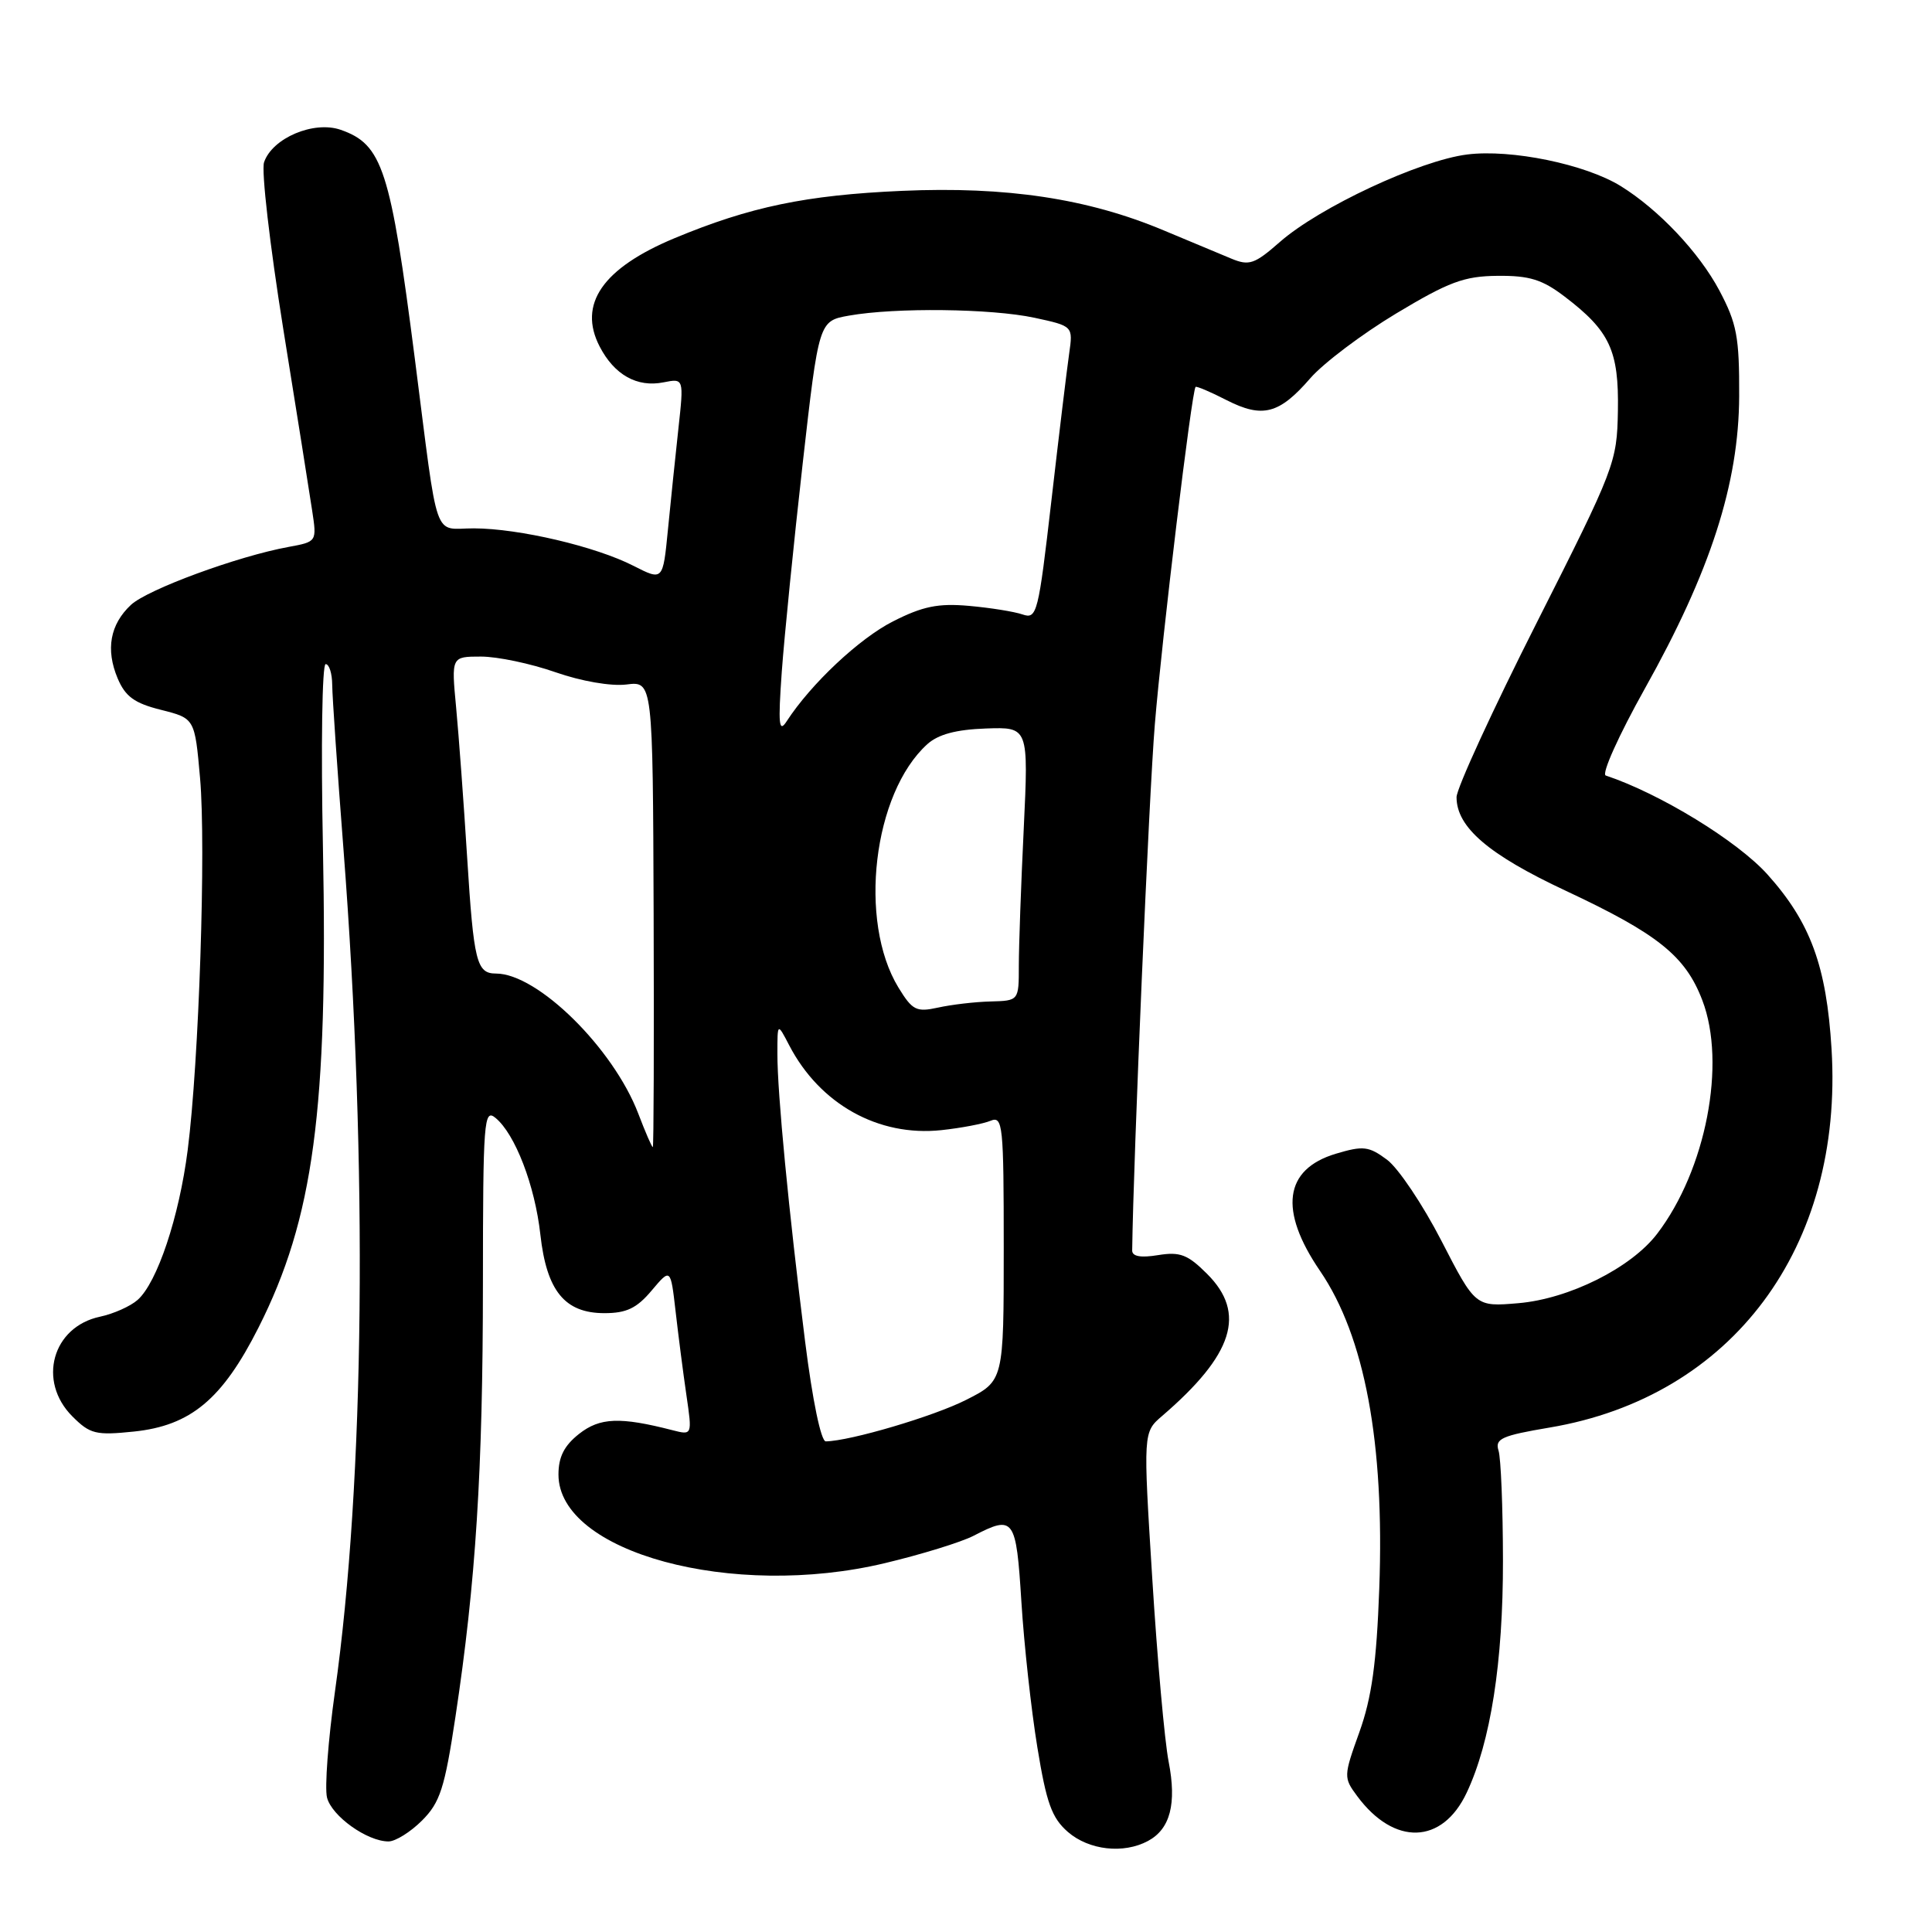 <?xml version="1.0" encoding="UTF-8" standalone="no"?>
<!DOCTYPE svg PUBLIC "-//W3C//DTD SVG 1.1//EN" "http://www.w3.org/Graphics/SVG/1.1/DTD/svg11.dtd" >
<svg xmlns="http://www.w3.org/2000/svg" xmlns:xlink="http://www.w3.org/1999/xlink" version="1.1" viewBox="0 0 256 256">
 <g >
 <path fill="currentColor"
d=" M 152.11 243.94 C 155.06 242.36 155.94 239.01 154.85 233.43 C 154.32 230.72 153.34 219.79 152.68 209.14 C 151.47 189.78 151.47 189.78 153.99 187.62 C 163.44 179.49 165.18 174.02 159.95 168.80 C 157.38 166.23 156.37 165.84 153.45 166.31 C 151.14 166.69 150.01 166.48 150.02 165.69 C 150.18 153.40 152.25 105.30 153.02 96.00 C 153.97 84.45 157.91 51.80 158.42 51.27 C 158.54 51.14 160.39 51.92 162.53 53.02 C 167.30 55.45 169.51 54.87 173.63 50.11 C 175.35 48.13 180.46 44.27 184.98 41.55 C 191.97 37.35 193.99 36.59 198.43 36.55 C 202.66 36.51 204.35 37.03 207.35 39.32 C 213.31 43.86 214.52 46.46 214.38 54.44 C 214.26 61.29 213.98 62.01 203.63 82.50 C 197.78 94.07 193.00 104.48 193.00 105.63 C 193.00 109.61 197.23 113.24 207.47 118.03 C 219.68 123.75 223.33 126.67 225.57 132.55 C 228.77 140.92 226.05 155.01 219.59 163.47 C 216.14 168.00 207.91 172.11 201.18 172.68 C 195.50 173.16 195.50 173.16 191.00 164.42 C 188.53 159.62 185.28 154.78 183.79 153.67 C 181.36 151.87 180.64 151.79 176.99 152.88 C 170.15 154.94 169.42 160.36 174.91 168.40 C 180.84 177.09 183.47 191.19 182.76 210.50 C 182.40 220.37 181.76 224.94 180.13 229.50 C 178.02 235.37 178.02 235.55 179.84 238.00 C 184.74 244.61 191.11 244.41 194.34 237.55 C 197.52 230.82 199.17 220.22 199.15 206.75 C 199.14 199.74 198.88 193.19 198.56 192.20 C 198.07 190.64 198.98 190.23 205.32 189.16 C 229.53 185.09 244.29 165.28 242.69 139.00 C 242.02 127.99 239.89 122.21 234.19 115.86 C 230.19 111.42 219.95 105.15 212.77 102.76 C 212.18 102.56 214.51 97.40 217.93 91.28 C 226.65 75.72 230.40 64.09 230.45 52.50 C 230.48 44.64 230.14 42.87 227.83 38.50 C 225.14 33.44 219.78 27.77 214.76 24.66 C 210.07 21.76 200.25 19.74 194.41 20.47 C 188.11 21.26 174.83 27.46 169.58 32.07 C 166.24 35.00 165.52 35.25 163.16 34.27 C 161.70 33.66 157.66 31.97 154.18 30.52 C 144.15 26.31 133.36 24.68 119.50 25.29 C 106.80 25.85 99.37 27.40 89.36 31.57 C 79.85 35.54 76.55 40.30 79.46 45.92 C 81.40 49.67 84.42 51.37 87.93 50.66 C 90.62 50.13 90.62 50.13 89.89 56.81 C 89.49 60.49 88.86 66.53 88.50 70.23 C 87.84 76.96 87.84 76.96 83.95 74.98 C 78.93 72.41 68.78 70.03 62.80 70.01 C 57.31 70.00 58.16 72.43 54.97 47.55 C 51.74 22.39 50.68 19.13 45.14 17.20 C 41.58 15.96 36.08 18.29 34.99 21.50 C 34.61 22.60 35.76 32.50 37.52 43.50 C 39.29 54.50 41.02 65.36 41.36 67.64 C 41.99 71.78 41.99 71.78 38.24 72.47 C 31.50 73.70 19.55 78.10 17.35 80.15 C 14.58 82.74 13.98 86.06 15.59 89.89 C 16.61 92.30 17.81 93.18 21.34 94.06 C 25.81 95.19 25.81 95.19 26.51 103.11 C 27.31 112.18 26.37 140.70 24.87 152.39 C 23.74 161.25 20.83 169.96 18.23 172.25 C 17.28 173.09 15.04 174.09 13.25 174.47 C 6.93 175.81 4.93 183.02 9.59 187.68 C 11.93 190.02 12.69 190.21 17.73 189.69 C 25.26 188.91 29.45 185.42 34.25 175.92 C 41.55 161.47 43.48 147.07 42.79 112.25 C 42.52 98.91 42.68 88.00 43.15 88.00 C 43.62 88.00 44.01 89.24 44.02 90.75 C 44.03 92.26 44.70 102.05 45.51 112.50 C 48.75 154.56 48.33 196.11 44.38 224.17 C 43.48 230.58 43.01 236.89 43.33 238.18 C 43.95 240.64 48.65 244.00 51.48 244.00 C 52.40 244.00 54.40 242.75 55.92 241.23 C 58.31 238.84 58.92 236.97 60.35 227.48 C 63.05 209.63 63.98 194.91 63.99 170.13 C 64.00 148.45 64.12 146.85 65.66 148.13 C 68.26 150.27 70.88 157.09 71.60 163.58 C 72.43 171.05 74.83 174.00 80.09 174.00 C 83.01 174.00 84.37 173.35 86.34 171.01 C 88.86 168.02 88.86 168.02 89.52 173.76 C 89.88 176.92 90.52 181.90 90.95 184.84 C 91.73 190.18 91.73 190.18 89.11 189.51 C 82.16 187.72 79.49 187.83 76.74 189.99 C 74.76 191.55 74.00 193.04 74.00 195.39 C 74.00 205.70 97.06 211.96 117.27 207.12 C 122.10 205.97 127.37 204.34 128.98 203.51 C 134.37 200.72 134.64 201.10 135.34 212.25 C 135.69 217.89 136.64 226.55 137.45 231.50 C 138.66 238.93 139.37 240.89 141.51 242.75 C 144.30 245.16 148.87 245.68 152.11 243.94 Z  M 106.68 177.75 C 104.50 160.41 103.00 144.81 103.01 139.64 C 103.01 135.50 103.01 135.50 104.57 138.50 C 108.62 146.30 116.39 150.64 124.73 149.75 C 127.35 149.47 130.29 148.91 131.25 148.51 C 132.88 147.84 133.00 149.01 133.00 165.38 C 133.00 182.97 133.00 182.97 128.02 185.49 C 123.70 187.68 112.66 190.94 109.42 190.99 C 108.79 190.99 107.66 185.56 106.68 177.75 Z  M 84.58 147.57 C 81.26 138.88 71.23 129.00 65.72 129.00 C 63.15 129.00 62.77 127.46 61.90 113.62 C 61.45 106.40 60.79 97.46 60.44 93.75 C 59.80 87.00 59.80 87.00 63.74 87.00 C 65.91 87.00 70.34 87.93 73.59 89.07 C 77.03 90.27 80.96 90.95 83.00 90.70 C 86.50 90.26 86.50 90.26 86.61 121.13 C 86.67 138.11 86.62 152.00 86.50 152.00 C 86.37 152.00 85.51 150.01 84.58 147.57 Z  M 119.05 130.86 C 113.68 122.05 115.69 105.11 122.87 98.61 C 124.33 97.30 126.69 96.67 130.63 96.53 C 136.29 96.33 136.29 96.33 135.65 109.82 C 135.29 117.24 135.00 125.40 135.00 127.96 C 135.00 132.60 135.00 132.60 131.25 132.70 C 129.19 132.75 126.06 133.12 124.30 133.51 C 121.42 134.14 120.90 133.88 119.05 130.86 Z  M 103.59 89.00 C 103.93 84.33 105.17 71.96 106.35 61.51 C 108.50 42.53 108.50 42.53 112.50 41.82 C 118.66 40.73 131.33 40.88 137.05 42.10 C 142.19 43.21 142.19 43.21 141.67 46.85 C 141.38 48.86 140.32 57.61 139.32 66.30 C 137.59 81.30 137.40 82.07 135.50 81.42 C 134.40 81.04 131.20 80.53 128.38 80.28 C 124.31 79.92 122.26 80.34 118.34 82.33 C 113.87 84.59 107.46 90.61 104.24 95.57 C 103.21 97.17 103.09 96.03 103.59 89.00 Z "/>
</g>
</svg>